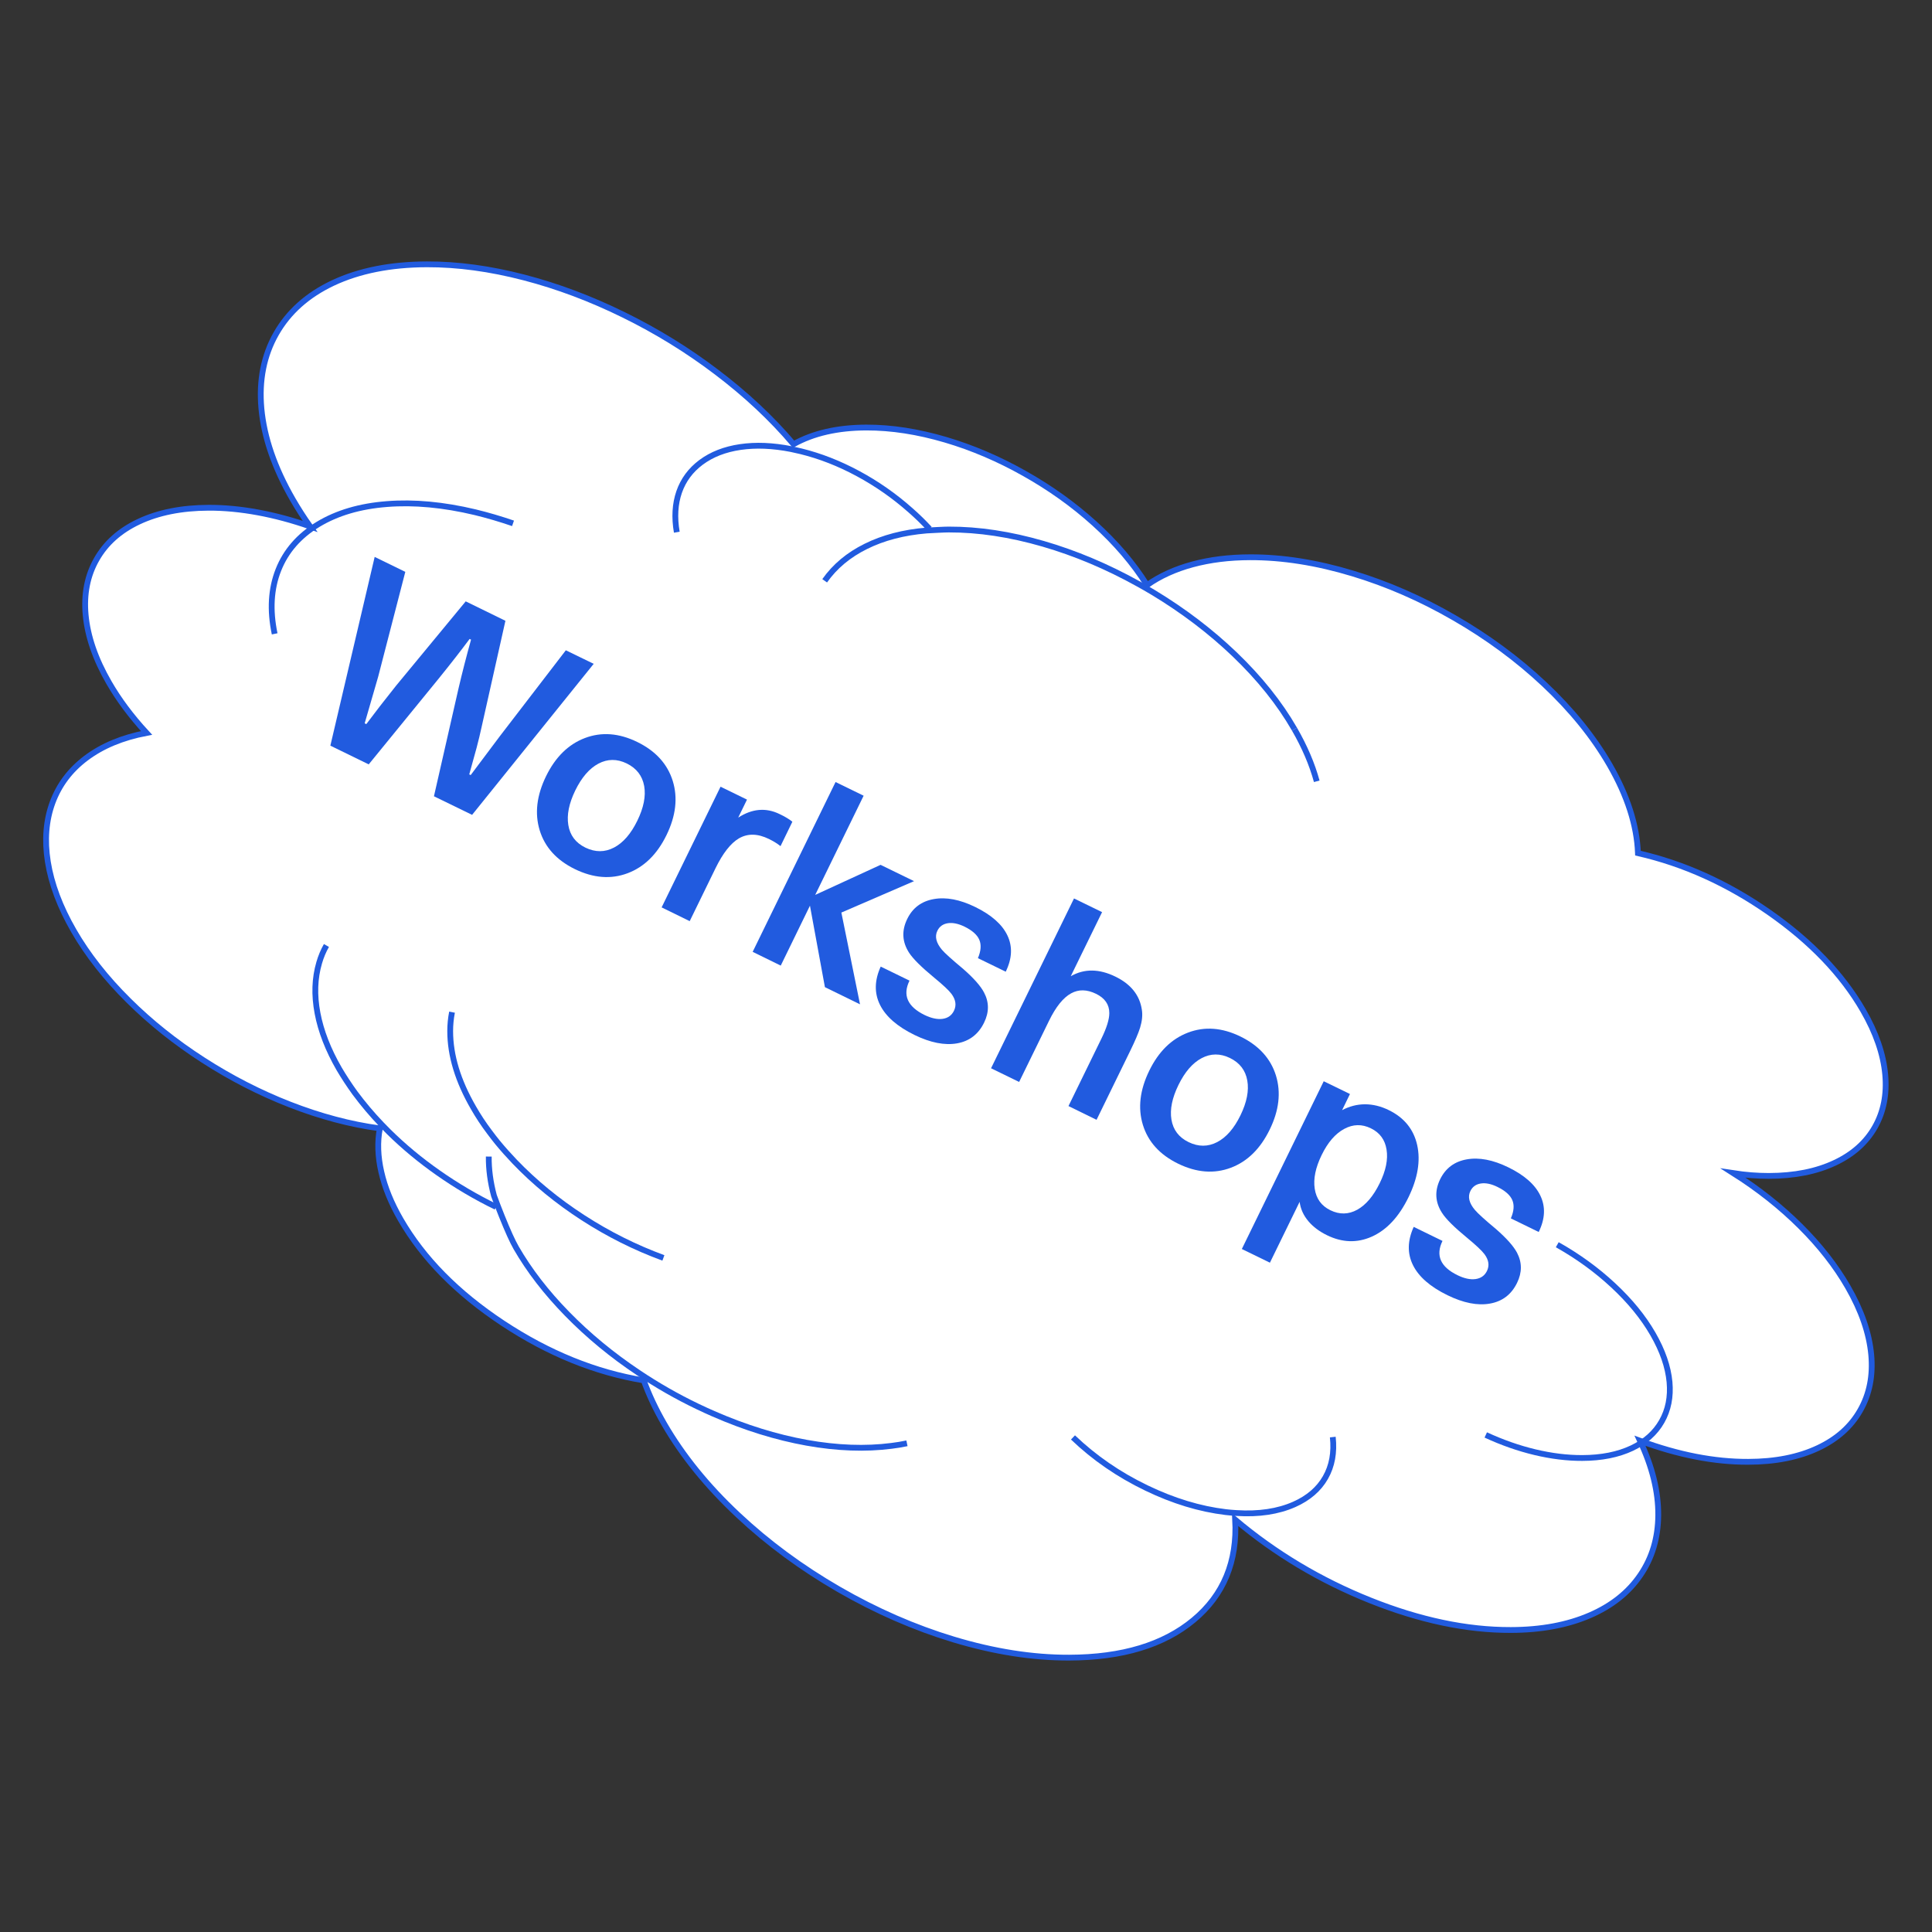 
<svg xmlns="http://www.w3.org/2000/svg" version="1.1" xmlns:xlink="http://www.w3.org/1999/xlink" preserveAspectRatio="none" x="0px" y="0px" width="1000px" height="1000px" viewBox="0 0 1000 1000">
<rect x="0" y="0" width="1000" height="1000" fill="#333333" stroke="none"/>
<defs>
<g id="Layer1_0_MEMBER_0_MEMBER_0_MEMBER_0_MEMBER_0_FILL">
<path fill="#FFFFFF" stroke="none" d="
M -1783.75 -2788.9
Q -1800.95 -2818.7 -1830 -2845.95 -1858.05 -2872.25 -1893.15 -2892.5 -1928.25 -2912.8 -1964.95 -2923.85 -2002.95 -2935.35 -2037.25 -2935.25 -2059.3 -2935.2 -2077.8 -2930.2 -2096.25 -2925.2 -2109.85 -2915.6 -2124.1 -2938.4 -2147 -2959.1 -2169.15 -2979.1 -2196.4 -2994.4 -2223.65 -3009.75 -2251.95 -3018.1 -2281.3 -3026.75 -2307.7 -3026.7 -2338.2 -3026.6 -2359.05 -3014.95 -2382.25 -3042.3 -2413.55 -3065.95 -2444 -3089.05 -2478.85 -3106.15 -2513.75 -3123.3 -2548.9 -3132.45 -2585.05 -3141.85 -2617.45 -3141.75 -2656.05 -3141.65 -2683.85 -3128.55 -2710.65 -3115.85 -2723.75 -3092.9 -2736.85 -3069.9 -2734.2 -3040.2 -2731.4 -3009.45 -2712 -2975.85 -2706.4 -2966.2 -2699.9 -2957 -2718.5 -2963.5 -2736.6 -2966.85 -2754.75 -2970.2 -2771.35 -2970.15 -2800.05 -2970.05 -2820.7 -2960.3 -2840.65 -2950.9 -2850.35 -2933.8 -2860.1 -2916.7 -2858.1 -2894.65 -2856 -2871.75 -2841.6 -2846.8 -2831.25 -2828.85 -2815.15 -2811.4 -2840.65 -2806.55 -2857.8 -2793.65 -2874.5 -2781.1 -2881.45 -2762.25 -2888.35 -2743.45 -2884.75 -2720.6 -2881 -2697.1 -2866.45 -2671.9 -2851.8 -2646.5 -2827.8 -2622.75 -2804.55 -2599.65 -2775.2 -2580.75 -2745.9 -2561.85 -2714.3 -2549.5 -2681.75 -2536.8 -2650.7 -2532.6 -2653.4 -2518.25 -2649.65 -2501.9 -2645.95 -2485.55 -2636 -2468.35 -2612.25 -2427.2 -2563.95 -2395.25 -2515.7 -2363.35 -2464.65 -2354.95 -2459.25 -2339.9 -2450.25 -2324.3 -2430.85 -2290.7 -2398.15 -2260.05 -2366.6 -2230.45 -2327.05 -2207.6 -2287.55 -2184.8 -2246.2 -2172.3 -2203.4 -2159.4 -2164.8 -2159.5 -2108.7 -2159.65 -2077 -2186.05 -2045.35 -2212.4 -2047.7 -2256.75 -2005.25 -2221 -1952.7 -2199.95 -1900 -2178.85 -1853.4 -2179 -1821.35 -2179.05 -1797.55 -2189.4 -1774.5 -2199.4 -1762.05 -2217.7 -1749.6 -2235.95 -1749.45 -2260 -1749.3 -2284.75 -1762.3 -2312.4 -1721.75 -2297.4 -1686.05 -2297.55 -1657.35 -2297.6 -1636.7 -2307.35 -1616.75 -2316.75 -1607.05 -2333.85 -1597.3 -2350.9 -1599.3 -2373 -1601.4 -2395.85 -1615.8 -2420.85 -1628.65 -2443.15 -1649.4 -2463.75 -1670.15 -2484.35 -1696.5 -2501.05 -1683.8 -2499.1 -1671.5 -2499.1 -1644.35 -2499.15 -1624.85 -2508.4 -1605.95 -2517.3 -1596.75 -2533.45 -1587.55 -2549.65 -1589.45 -2570.55 -1591.4 -2592.15 -1605.05 -2615.8 -1627.1 -2654 -1671.25 -2684.85 -1715.35 -2715.6 -1763.75 -2726.65 -1764.9 -2756.2 -1783.75 -2788.9 Z"/>
</g>

<g id="Layer1_0_MEMBER_1_MEMBER_0_MEMBER_0_FILL">
<path fill="#215BDF" stroke="none" d="
M -2632.65 -2924.8
L -2654.25 -2935.35 -2685.5 -2802.25 -2658.45 -2789.05 -2609.1 -2849.55
Q -2596.4 -2865.25 -2587.3 -2877.5
L -2586.3 -2877
Q -2591.3 -2859 -2595.1 -2842.7
L -2612.45 -2766.55 -2585.55 -2753.45 -2499.8 -2859.95 -2519.45 -2869.5 -2566 -2808.9 -2586.55 -2781.5 -2587.55 -2782
Q -2583.5 -2796.5 -2582.4 -2800.65 -2580.3 -2808.6 -2578.9 -2815.15
L -2562.05 -2890.3 -2590.05 -2904 -2639.1 -2844.6
Q -2651.2 -2829.45 -2660.15 -2817.45
L -2661.3 -2818 -2651.8 -2850.8 -2632.65 -2924.8 Z"/>
</g>

<g id="Layer1_0_MEMBER_1_MEMBER_0_MEMBER_1_FILL">
<path fill="#215BDF" stroke="none" d="
M -2444.05 -2777.35
Q -2449.65 -2795.35 -2469.1 -2804.85 -2488.45 -2814.3 -2506.05 -2807.6 -2523.5 -2800.95 -2533.4 -2780.7 -2543.3 -2760.4 -2537.9 -2742.6 -2532.4 -2724.65 -2513.1 -2715.2 -2493.5 -2705.65 -2475.85 -2712.3 -2458.35 -2718.9 -2448.45 -2739.2 -2438.55 -2759.5 -2444.05 -2777.35
M -2496.5 -2789.55
Q -2486.8 -2794.7 -2476.5 -2789.7 -2466.15 -2784.6 -2464.2 -2773.8 -2462.3 -2763.1 -2469.05 -2749.3 -2475.8 -2735.45 -2485.45 -2730.4 -2495.2 -2725.3 -2505.65 -2730.35 -2515.95 -2735.4 -2517.7 -2746.3 -2519.45 -2756.95 -2512.8 -2770.65 -2506.05 -2784.45 -2496.5 -2789.55 Z"/>
</g>

<g id="Layer1_0_MEMBER_1_MEMBER_0_MEMBER_2_FILL">
<path fill="#215BDF" stroke="none" d="
M -2376.25 -2736.45
Q -2371.55 -2734.15 -2368.05 -2731.4
L -2359.7 -2748.6
Q -2363 -2751.3 -2368.7 -2754 -2383.1 -2761.05 -2397.9 -2751.5
L -2391.7 -2764.2 -2410.35 -2773.3 -2451.9 -2688.2 -2432.1 -2678.5 -2413.9 -2715.8
Q -2406.1 -2731.75 -2397.4 -2736.85 -2388.15 -2742.25 -2376.25 -2736.45 Z"/>
</g>

<g id="Layer1_0_MEMBER_1_MEMBER_0_MEMBER_3_FILL">
<path fill="#215BDF" stroke="none" d="
M -2273.9 -2706.7
L -2297.5 -2718.2 -2343.6 -2697 -2309.45 -2766.95 -2329.25 -2776.6 -2387.7 -2656.85 -2367.9 -2647.15 -2347.3 -2689.4 -2336.75 -2631.95 -2312 -2619.85 -2325.15 -2684.55 -2273.9 -2706.7 Z"/>
</g>

<g id="Layer1_0_MEMBER_1_MEMBER_0_MEMBER_4_FILL">
<path fill="#215BDF" stroke="none" d="
M -2277.1 -2636.55
L -2297.4 -2646.45
Q -2304.05 -2631.85 -2297.9 -2619.45 -2291.75 -2607.1 -2273.5 -2598.2 -2256.75 -2590.05 -2243.65 -2592.3 -2230.5 -2594.6 -2224.5 -2606.95 -2219.1 -2617.95 -2224.55 -2628.2 -2228.2 -2635.15 -2239.3 -2644.85 -2251.35 -2654.9 -2254.25 -2658.35 -2260.4 -2665.7 -2257.45 -2671.7 -2255.25 -2676.25 -2250 -2677.05 -2244.85 -2677.8 -2238.25 -2674.6 -2230.15 -2670.6 -2227.9 -2665.4 -2225.6 -2660.1 -2228.85 -2652.4
L -2209.25 -2642.85
Q -2202.45 -2656.75 -2208.1 -2668.5 -2213.65 -2680.1 -2230.7 -2688.45 -2246.95 -2696.4 -2260 -2694.05 -2273 -2691.75 -2278.7 -2680.05 -2284.75 -2667.7 -2277.45 -2656.3 -2273.3 -2649.85 -2259.7 -2638.65 -2250.15 -2630.8 -2247.5 -2627.2 -2242.95 -2621.05 -2245.75 -2615.3 -2248.15 -2610.4 -2253.75 -2609.6 -2259.3 -2608.85 -2266.45 -2612.3 -2284.6 -2621.2 -2277.1 -2636.55 Z"/>
</g>

<g id="Layer1_0_MEMBER_1_MEMBER_0_MEMBER_5_FILL">
<path fill="#215BDF" stroke="none" d="
M -2141.3 -2684.85
L -2161.1 -2694.5 -2219.6 -2574.75 -2199.8 -2565.1 -2178.75 -2608.15
Q -2171.5 -2623.05 -2163.1 -2627.6 -2155.15 -2631.95 -2145.55 -2627.25 -2136.2 -2622.7 -2136.2 -2613.65 -2136.2 -2607.05 -2141.8 -2595.6
L -2165 -2548.1 -2145.2 -2538.4 -2121.35 -2587.25
Q -2116.3 -2597.6 -2114.5 -2603.35 -2112.35 -2610.4 -2113.25 -2616 -2115.5 -2631.35 -2131.85 -2639.35 -2149.1 -2647.8 -2163.4 -2639.65
L -2141.3 -2684.85 Z"/>
</g>

<g id="Layer1_0_MEMBER_1_MEMBER_0_MEMBER_6_FILL">
<path fill="#215BDF" stroke="none" d="
M -2043.75 -2597.15
Q -2063.1 -2606.6 -2080.7 -2599.9 -2098.2 -2593.25 -2108.05 -2573 -2117.95 -2552.7 -2112.55 -2534.9 -2107.05 -2516.95 -2087.75 -2507.5 -2068.15 -2497.95 -2050.5 -2504.6 -2033 -2511.2 -2023.1 -2531.5 -2013.2 -2551.75 -2018.7 -2569.65 -2024.3 -2587.65 -2043.75 -2597.15
M -2071.15 -2581.85
Q -2061.45 -2587 -2051.15 -2582 -2040.8 -2576.95 -2038.9 -2566.1 -2037 -2555.4 -2043.7 -2541.6 -2050.45 -2527.75 -2060.1 -2522.7 -2069.9 -2517.6 -2080.35 -2522.7 -2090.6 -2527.7 -2092.4 -2538.6 -2094.15 -2549.25 -2087.45 -2562.95 -2080.7 -2576.75 -2071.15 -2581.85 Z"/>
</g>

<g id="Layer1_0_MEMBER_1_MEMBER_0_MEMBER_7_FILL">
<path fill="#215BDF" stroke="none" d="
M -1925.25 -2483.75
Q -1915.4 -2503.95 -1919.1 -2520.6 -1922.85 -2537.3 -1939.15 -2545.25 -1947.5 -2549.35 -1955.95 -2549.35 -1964.35 -2549.3 -1972.05 -2545.2
L -1966.5 -2556.6 -1985 -2565.6 -2042.75 -2447.3 -2022.95 -2437.65 -2002 -2480.55
Q -2001 -2472.95 -1995.7 -2466.75 -1990.75 -2460.95 -1982.65 -2457 -1966.55 -2449.15 -1951.15 -2456 -1935.35 -2463.05 -1925.25 -2483.75
M -1970.55 -2532
Q -1961.2 -2537.05 -1951.75 -2532.4 -1942.35 -2527.85 -1940.7 -2517.4 -1939 -2507 -1945.55 -2493.65 -1952.2 -2480.1 -1961.35 -2475 -1970.65 -2469.9 -1980.35 -2474.65 -1989.75 -2479.25 -1991.35 -2489.8 -1992.95 -2500.3 -1986.45 -2513.6 -1979.95 -2526.95 -1970.55 -2532 Z"/>
</g>

<g id="Layer1_0_MEMBER_1_MEMBER_0_MEMBER_8_FILL">
<path fill="#215BDF" stroke="none" d="
M -1862.45 -2491.05
Q -1854.3 -2487.05 -1852.05 -2481.85 -1849.75 -2476.55 -1853.05 -2468.9
L -1833.4 -2459.3
Q -1826.6 -2473.2 -1832.25 -2484.95 -1837.8 -2496.6 -1854.85 -2504.9 -1871.1 -2512.85 -1884.2 -2510.5 -1897.15 -2508.2 -1902.9 -2496.5 -1908.9 -2484.15 -1901.6 -2472.8 -1897.45 -2466.3 -1883.85 -2455.15 -1874.4 -2447.35 -1871.65 -2443.65 -1867.1 -2437.55 -1869.9 -2431.8 -1872.3 -2426.9 -1877.95 -2426.1 -1883.5 -2425.35 -1890.6 -2428.8 -1908.75 -2437.6 -1901.25 -2453
L -1921.55 -2462.9
Q -1928.2 -2448.25 -1922.05 -2435.9 -1915.95 -2423.6 -1897.7 -2414.7 -1880.9 -2406.5 -1867.85 -2408.8 -1854.65 -2411.1 -1848.65 -2423.45 -1843.3 -2434.4 -1848.7 -2444.7 -1852.35 -2451.6 -1863.45 -2461.3 -1875.45 -2471.3 -1878.4 -2474.85 -1884.55 -2482.15 -1881.6 -2488.15 -1879.4 -2492.7 -1874.2 -2493.5 -1869 -2494.3 -1862.45 -2491.05 Z"/>
</g>

<path id="Layer1_0_MEMBER_0_MEMBER_0_MEMBER_0_MEMBER_1_1_STROKES" stroke="#215BDF" stroke-width="3" stroke-linejoin="miter" stroke-linecap="butt" stroke-miterlimit="10" fill="none" d="
M 799.137 354.195
Q 778.552 334.894 752.792 320.033 727.033 305.135 700.099 297.025 672.212 288.586 647.039 288.659 630.857 288.696 617.28 292.365 603.74 296.035 593.759 303.08 583.301 286.347 566.495 271.156 550.24 256.478 530.241 245.25 510.243 233.984 489.474 227.856 467.934 221.508 448.56 221.545 426.176 221.618 410.875 230.168 393.848 210.096 370.878 192.74 348.531 175.787 322.955 163.238 297.342 150.652 271.546 143.937 245.016 137.038 221.238 137.111 192.91 137.185 172.508 146.799 152.84 156.119 143.226 172.962 133.612 189.841 135.557 211.638 137.612 234.205 151.849 258.863 155.959 265.945 160.729 272.697 147.079 267.927 133.796 265.468 120.476 263.01 108.293 263.046 87.23 263.12 72.076 270.275 57.435 277.174 50.316 289.723 43.161 302.273 44.628 318.455 46.17 335.261 56.738 353.571 64.333 366.745 76.149 379.551 57.435 383.11 44.849 392.577 32.593 401.788 27.492 415.621 22.428 429.418 25.07 446.188 27.822 463.434 38.5 481.928 49.252 500.569 66.865 517.999 83.928 534.951 105.468 548.822 126.97 562.692 150.161 571.756 174.049 581.076 196.836 584.158 194.855 594.69 197.607 606.689 200.322 618.688 207.625 631.311 225.054 661.51 260.501 684.958 295.911 708.369 333.376 714.533 337.339 725.578 343.944 737.027 358.181 761.686 382.18 784.179 405.334 805.902 434.359 822.672 463.347 839.404 493.694 848.578 525.104 858.045 553.432 857.972 594.603 857.862 617.867 838.487 641.095 819.149 639.37 786.601 670.524 812.838 709.089 828.286 747.765 843.771 781.964 843.661 805.485 843.624 822.952 836.028 839.868 828.69 849.005 815.259 858.142 801.866 858.252 784.216 858.362 766.052 848.821 745.76 878.581 756.769 904.78 756.659 925.843 756.622 940.998 749.466 955.639 742.568 962.757 730.018 969.913 717.506 968.445 701.287 966.904 684.518 956.336 666.17 946.905 649.805 931.677 634.687 916.449 619.569 897.111 607.313 906.432 608.744 915.458 608.744 935.383 608.707 949.694 601.919 963.565 595.387 970.316 583.535 977.068 571.646 975.674 556.307 974.243 540.456 964.225 523.099 948.043 495.065 915.642 472.424 883.277 449.857 847.757 441.748 846.913 420.061 833.08 396.063 820.457 374.194 799.137 354.195 Z"/>

<path id="Layer1_0_MEMBER_0_MEMBER_0_MEMBER_1_1_STROKES" stroke="#215BDF" stroke-width="3" stroke-linejoin="miter" stroke-linecap="butt" stroke-miterlimit="10" fill="none" d="
M 681.569 404.576
Q 677.936 391.293 670.047 377.606"/>

<path id="Layer1_0_MEMBER_0_MEMBER_0_MEMBER_2_1_STROKES" stroke="#215BDF" stroke-width="3" stroke-linejoin="miter" stroke-linecap="butt" stroke-miterlimit="10" fill="none" d="
M 426.983 300.842
Q 434.836 289.686 448.266 283.045 461.77 276.33 479.676 274.825 481.438 274.678 485.181 274.532 489.437 274.312 491.125 274.312 514.353 274.238 540.112 281.724 564.954 288.953 589.026 302.309 592.695 304.327 596.878 306.823 620.399 321.023 639.077 338.894 658.451 357.461 670.047 377.606"/>

<path id="Layer1_0_MEMBER_0_MEMBER_0_MEMBER_3_1_STROKES" stroke="#215BDF" stroke-width="3" stroke-linejoin="miter" stroke-linecap="butt" stroke-miterlimit="10" fill="none" d="
M 555.45 744.036
Q 571.963 759.851 593.466 770.199 614.308 780.253 634.49 782.675 636.948 782.968 640.067 783.152 657.35 784.253 669.937 778.675 680.908 773.795 686.045 764.805 691.183 755.815 689.862 743.852"/>

<path id="Layer1_0_MEMBER_0_MEMBER_0_MEMBER_4_1_STROKES" stroke="#215BDF" stroke-width="3" stroke-linejoin="miter" stroke-linecap="butt" stroke-miterlimit="10" fill="none" d="
M 253.199 598.726
Q 253.089 608.45 255.878 618.945 257.602 623.715 259.914 629.476 264.538 640.998 267.363 645.915 277.491 663.492 293.71 680.077 310.149 696.92 330.807 710.681 334.073 712.882 337.926 715.267 352.971 724.624 369.483 731.817 394.032 742.531 417.663 746.788 441.257 751.008 461.549 748.402 465.549 747.925 469.549 747.081"/>

<path id="Layer1_0_MEMBER_0_MEMBER_0_MEMBER_5_1_STROKES" stroke="#215BDF" stroke-width="3" stroke-linejoin="miter" stroke-linecap="butt" stroke-miterlimit="10" fill="none" d="
M 481.218 273.945
Q 476.557 268.881 471.347 264.331 458.797 253.212 444.193 245.36 429.625 237.507 414.727 233.838
L 409.664 232.7
Q 395.316 229.875 383.317 231.636 371.318 233.397 363.025 239.562 354.916 245.617 351.687 254.9 348.494 264.147 350.476 275.706"/>

<path id="Layer1_0_MEMBER_0_MEMBER_0_MEMBER_6_1_STROKES" stroke="#215BDF" stroke-width="3" stroke-linejoin="miter" stroke-linecap="butt" stroke-miterlimit="10" fill="none" d="
M 769.011 742.751
Q 781.707 748.623 794.44 751.668 807.21 754.714 818.916 754.677 833.85 754.64 844.602 749.577 854.986 744.66 860.05 735.779 865.114 726.899 864.086 715.414 862.985 703.525 855.5 690.535 847.977 677.472 834.951 665.363 822.071 653.364 805.999 644.337"/>

<path id="Layer1_0_MEMBER_0_MEMBER_0_MEMBER_7_1_STROKES" stroke="#215BDF" stroke-width="3" stroke-linejoin="miter" stroke-linecap="butt" stroke-miterlimit="10" fill="none" d="
M 169.206 489.524
Q 166.857 493.634 165.463 498.441 161.94 510.44 164.582 524.494 167.224 538.511 175.774 553.335 179.443 559.573 183.957 565.811 190.305 574.361 197.607 581.994 198.855 583.315 201.423 585.883 213.055 597.368 227.109 607.203 241.237 617.11 256.942 624.779"/>

<path id="Layer1_0_MEMBER_0_MEMBER_0_MEMBER_8_1_STROKES" stroke="#215BDF" stroke-width="3" stroke-linejoin="miter" stroke-linecap="butt" stroke-miterlimit="10" fill="none" d="
M 234.191 524.016
Q 233.237 528.86 233.237 533.851 233.237 552.675 245.273 573.48 248.942 579.902 253.456 585.883 255.768 589.002 257.712 591.387 261.859 596.414 266.556 601.331 282.041 617.477 301.892 630.32 321.671 643.126 343.54 651.162"/>

<path id="Layer1_0_MEMBER_0_MEMBER_0_MEMBER_9_1_STROKES" stroke="#215BDF" stroke-width="3" stroke-linejoin="miter" stroke-linecap="butt" stroke-miterlimit="10" fill="none" d="
M 265.748 271.119
Q 255.804 267.707 246.117 265.358 221.495 259.487 200.543 261.138 179.553 262.753 164.839 271.67 150.161 280.586 144.364 295.191 138.566 309.832 142.419 328.289"/>
</defs>

<g transform="matrix( 0.734, 0, 0, 0.734, 2142.15,2442.8) ">
<use xlink:href="#Layer1_0_MEMBER_0_MEMBER_0_MEMBER_0_MEMBER_0_FILL"/>
</g>

<g transform="matrix( 0.734, 0, 0, 0.734, 2142.15,2442.8) ">
<use xlink:href="#Layer1_0_MEMBER_0_MEMBER_0_MEMBER_0_MEMBER_1_1_STROKES" transform="matrix( 1.363, 0, 0, 1.363, -2918.9,-3328.55) "/>
</g>

<g transform="matrix( 0.734, 0, 0, 0.734, 2142.15,2442.8) ">
<use xlink:href="#Layer1_0_MEMBER_0_MEMBER_0_MEMBER_1_1_STROKES" transform="matrix( 1.363, 0, 0, 1.363, -2918.9,-3328.55) "/>
</g>

<g transform="matrix( 0.734, 0, 0, 0.734, 2142.15,2442.8) ">
<use xlink:href="#Layer1_0_MEMBER_0_MEMBER_0_MEMBER_2_1_STROKES" transform="matrix( 1.363, 0, 0, 1.363, -2918.9,-3328.55) "/>
</g>

<g transform="matrix( 0.734, 0, 0, 0.734, 2142.15,2442.8) ">
<use xlink:href="#Layer1_0_MEMBER_0_MEMBER_0_MEMBER_3_1_STROKES" transform="matrix( 1.363, 0, 0, 1.363, -2918.9,-3328.55) "/>
</g>

<g transform="matrix( 0.734, 0, 0, 0.734, 2142.15,2442.8) ">
<use xlink:href="#Layer1_0_MEMBER_0_MEMBER_0_MEMBER_4_1_STROKES" transform="matrix( 1.363, 0, 0, 1.363, -2918.9,-3328.55) "/>
</g>

<g transform="matrix( 0.734, 0, 0, 0.734, 2142.15,2442.8) ">
<use xlink:href="#Layer1_0_MEMBER_0_MEMBER_0_MEMBER_5_1_STROKES" transform="matrix( 1.363, 0, 0, 1.363, -2918.9,-3328.55) "/>
</g>

<g transform="matrix( 0.734, 0, 0, 0.734, 2142.15,2442.8) ">
<use xlink:href="#Layer1_0_MEMBER_0_MEMBER_0_MEMBER_6_1_STROKES" transform="matrix( 1.363, 0, 0, 1.363, -2918.9,-3328.55) "/>
</g>

<g transform="matrix( 0.734, 0, 0, 0.734, 2142.15,2442.8) ">
<use xlink:href="#Layer1_0_MEMBER_0_MEMBER_0_MEMBER_7_1_STROKES" transform="matrix( 1.363, 0, 0, 1.363, -2918.9,-3328.55) "/>
</g>

<g transform="matrix( 0.734, 0, 0, 0.734, 2142.15,2442.8) ">
<use xlink:href="#Layer1_0_MEMBER_0_MEMBER_0_MEMBER_8_1_STROKES" transform="matrix( 1.363, 0, 0, 1.363, -2918.9,-3328.55) "/>
</g>

<g transform="matrix( 0.734, 0, 0, 0.734, 2142.15,2442.8) ">
<use xlink:href="#Layer1_0_MEMBER_0_MEMBER_0_MEMBER_9_1_STROKES" transform="matrix( 1.363, 0, 0, 1.363, -2918.9,-3328.55) "/>
</g>

<g transform="matrix( 0.734, 0, 0, 0.734, 2142.15,2442.8) ">
<use xlink:href="#Layer1_0_MEMBER_1_MEMBER_0_MEMBER_0_FILL"/>
</g>

<g transform="matrix( 0.734, 0, 0, 0.734, 2142.15,2442.8) ">
<use xlink:href="#Layer1_0_MEMBER_1_MEMBER_0_MEMBER_1_FILL"/>
</g>

<g transform="matrix( 0.734, 0, 0, 0.734, 2142.15,2442.8) ">
<use xlink:href="#Layer1_0_MEMBER_1_MEMBER_0_MEMBER_2_FILL"/>
</g>

<g transform="matrix( 0.734, 0, 0, 0.734, 2142.15,2442.8) ">
<use xlink:href="#Layer1_0_MEMBER_1_MEMBER_0_MEMBER_3_FILL"/>
</g>

<g transform="matrix( 0.734, 0, 0, 0.734, 2142.15,2442.8) ">
<use xlink:href="#Layer1_0_MEMBER_1_MEMBER_0_MEMBER_4_FILL"/>
</g>

<g transform="matrix( 0.734, 0, 0, 0.734, 2142.15,2442.8) ">
<use xlink:href="#Layer1_0_MEMBER_1_MEMBER_0_MEMBER_5_FILL"/>
</g>

<g transform="matrix( 0.734, 0, 0, 0.734, 2142.15,2442.8) ">
<use xlink:href="#Layer1_0_MEMBER_1_MEMBER_0_MEMBER_6_FILL"/>
</g>

<g transform="matrix( 0.734, 0, 0, 0.734, 2142.15,2442.8) ">
<use xlink:href="#Layer1_0_MEMBER_1_MEMBER_0_MEMBER_7_FILL"/>
</g>

<g transform="matrix( 0.734, 0, 0, 0.734, 2142.15,2442.8) ">
<use xlink:href="#Layer1_0_MEMBER_1_MEMBER_0_MEMBER_8_FILL"/>
</g>
</svg>
